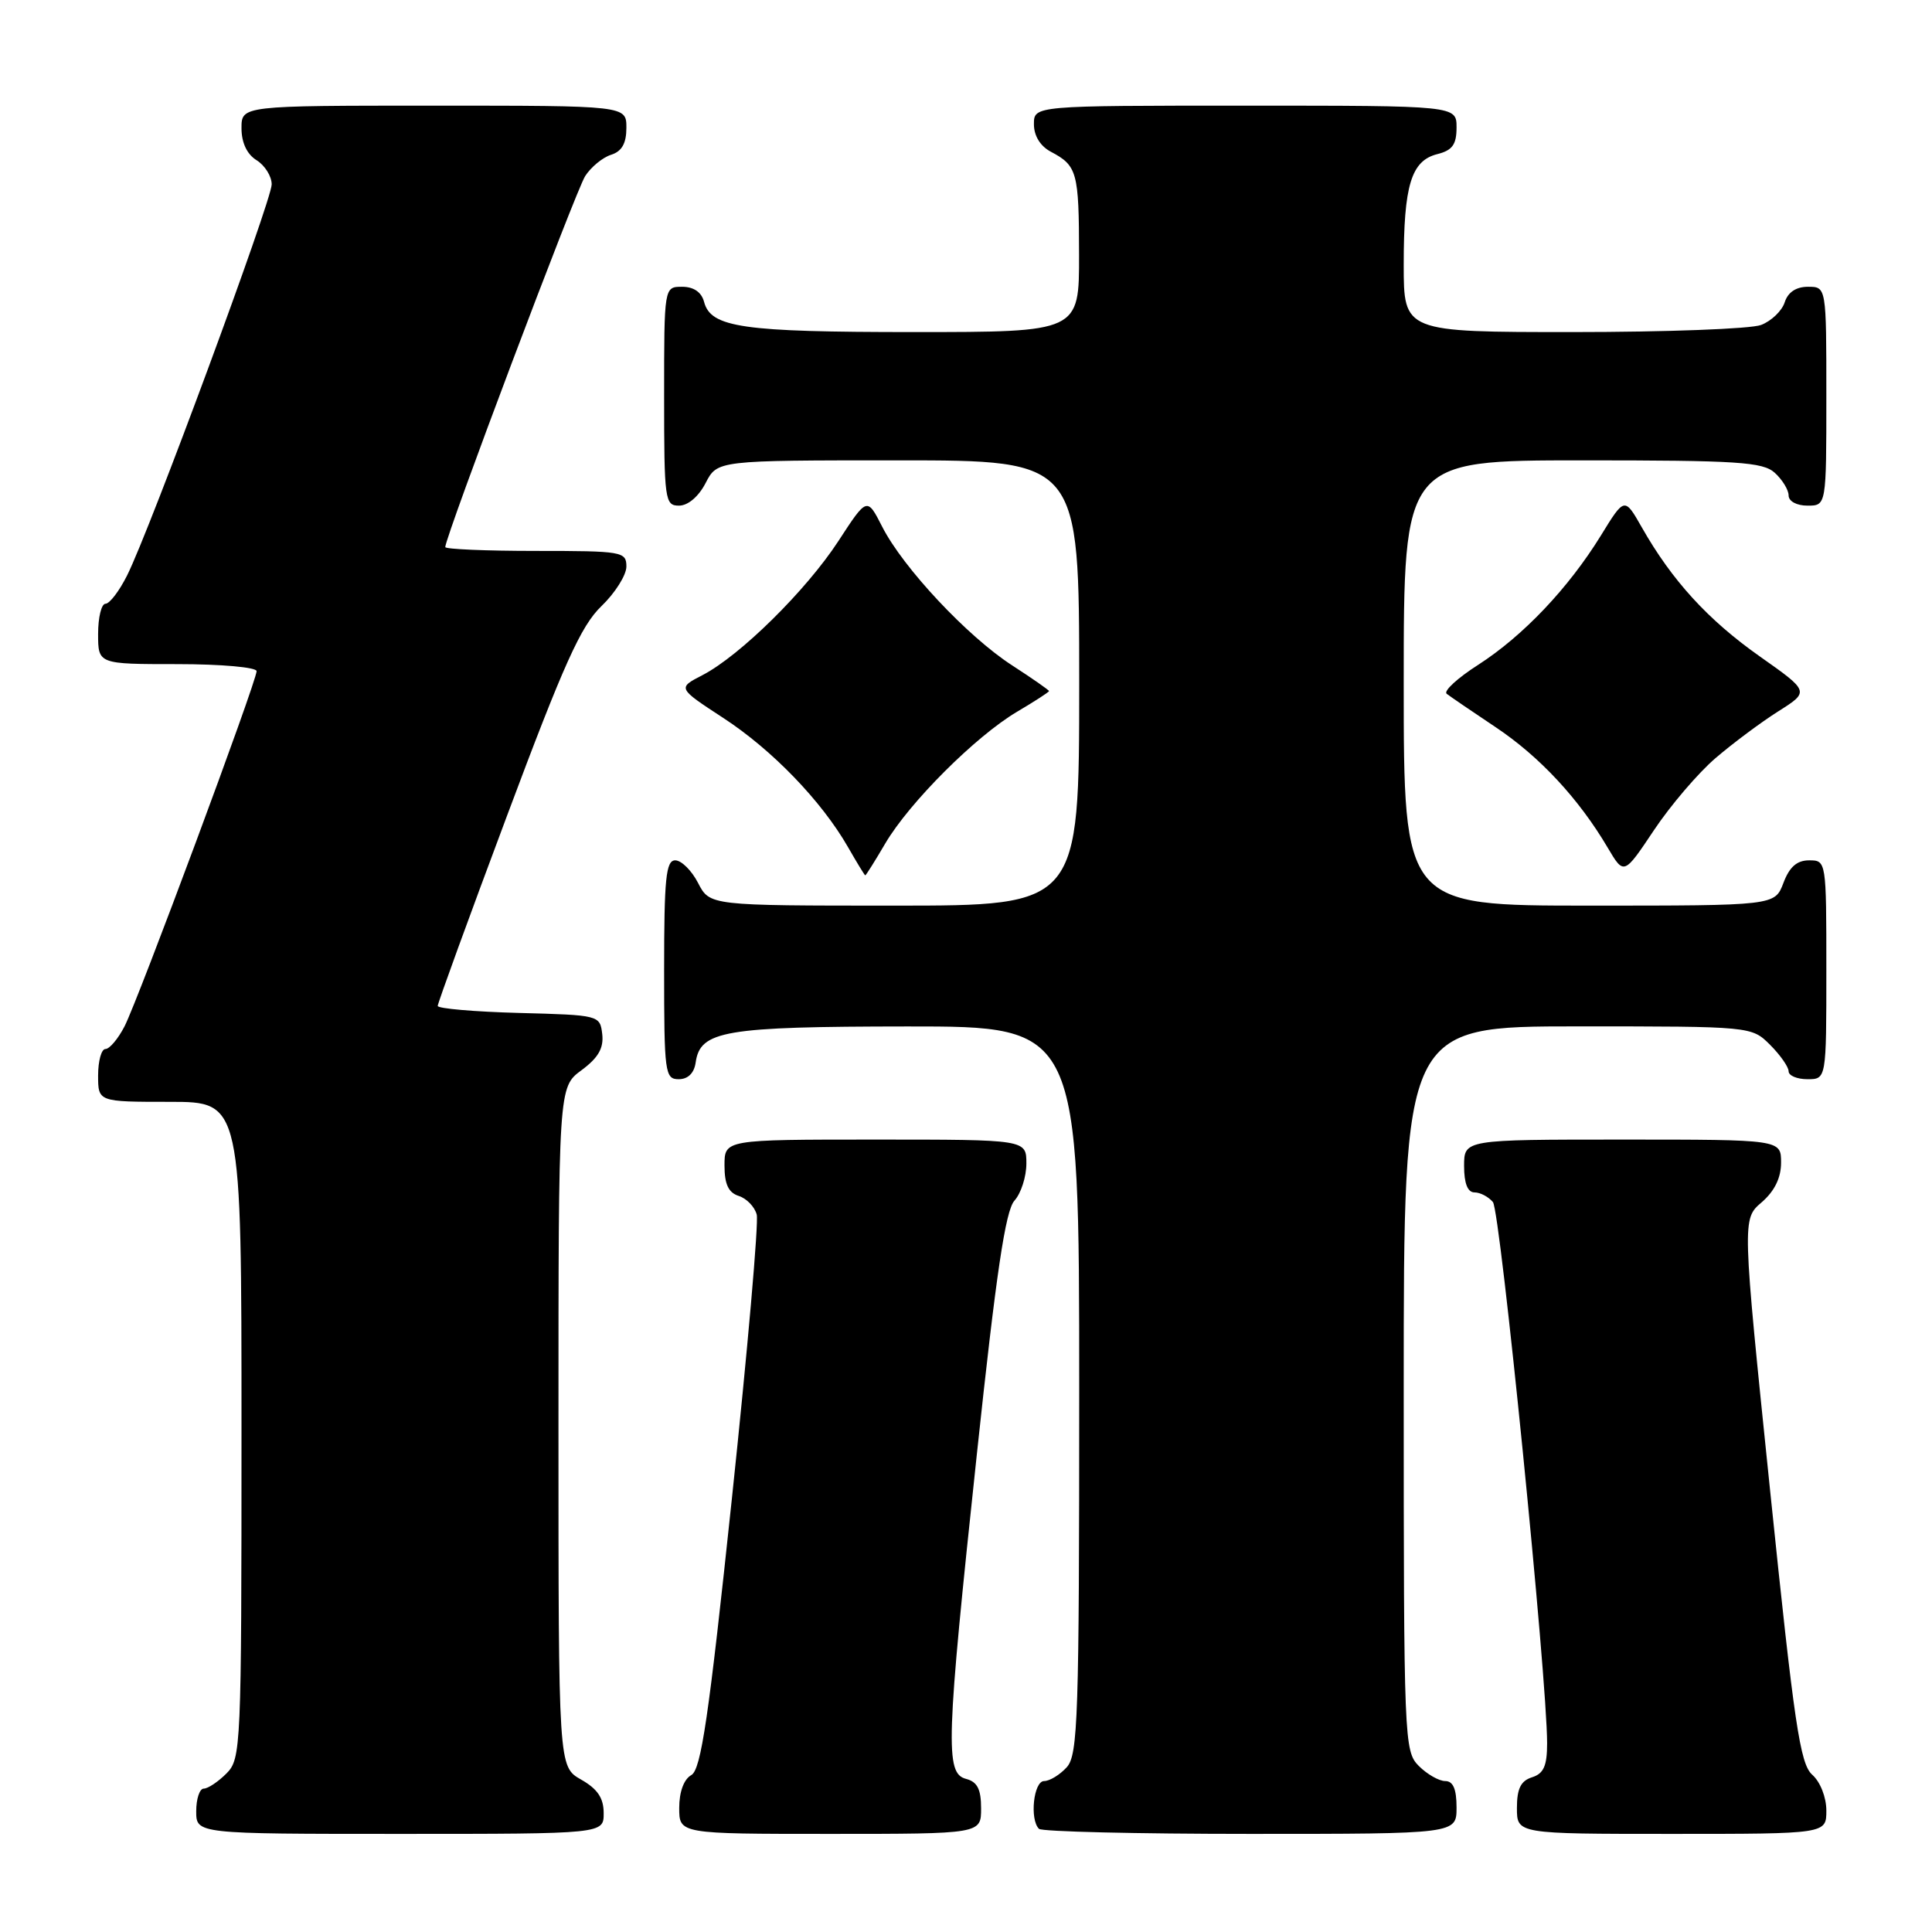 <?xml version="1.0" encoding="UTF-8" standalone="no"?>
<!DOCTYPE svg PUBLIC "-//W3C//DTD SVG 1.1//EN" "http://www.w3.org/Graphics/SVG/1.1/DTD/svg11.dtd" >
<svg xmlns="http://www.w3.org/2000/svg" xmlns:xlink="http://www.w3.org/1999/xlink" version="1.1" viewBox="0 0 256 256">
 <g >
 <path fill="currentColor"
d=" M 79.99 240.25 C 79.99 238.25 79.18 237.04 76.99 235.80 C 74.00 234.09 74.00 234.09 74.00 189.08 C 74.00 144.06 74.00 144.06 77.05 141.81 C 79.28 140.16 80.01 138.88 79.80 137.03 C 79.50 134.52 79.42 134.50 68.75 134.22 C 62.84 134.06 58.00 133.64 58.00 133.29 C 58.00 132.93 62.13 121.58 67.19 108.07 C 74.71 87.96 76.98 82.92 79.69 80.32 C 81.51 78.57 83.00 76.20 83.00 75.07 C 83.00 73.09 82.46 73.00 71.00 73.00 C 64.40 73.00 59.00 72.77 59.00 72.49 C 59.00 71.13 76.31 25.22 77.54 23.33 C 78.31 22.13 79.86 20.86 80.97 20.51 C 82.40 20.06 83.00 19.00 83.00 16.93 C 83.00 14.00 83.00 14.00 57.50 14.00 C 32.00 14.00 32.00 14.00 32.00 16.99 C 32.00 18.90 32.72 20.44 34.00 21.23 C 35.10 21.92 36.00 23.36 36.00 24.43 C 36.00 26.57 19.85 70.27 16.84 76.25 C 15.81 78.31 14.52 80.00 13.98 80.00 C 13.44 80.00 13.00 81.80 13.00 84.00 C 13.00 88.00 13.00 88.00 23.50 88.00 C 29.31 88.00 34.00 88.42 34.00 88.93 C 34.00 90.30 18.31 132.49 16.50 136.00 C 15.65 137.65 14.51 139.00 13.97 139.00 C 13.44 139.00 13.00 140.57 13.00 142.50 C 13.00 146.00 13.00 146.00 22.50 146.00 C 32.00 146.00 32.00 146.00 32.00 189.50 C 32.00 231.67 31.94 233.06 30.00 235.00 C 28.90 236.10 27.55 237.00 27.00 237.00 C 26.45 237.00 26.00 238.35 26.00 240.00 C 26.00 243.00 26.00 243.00 53.00 243.00 C 80.00 243.00 80.00 243.00 79.99 240.25 Z  M 130.00 239.62 C 130.00 237.07 129.50 236.10 128.00 235.71 C 125.22 234.98 125.35 230.96 129.44 192.67 C 132.00 168.65 133.23 160.41 134.42 159.09 C 135.29 158.13 136.00 155.92 136.00 154.17 C 136.00 151.00 136.00 151.00 116.00 151.00 C 96.00 151.00 96.00 151.00 96.00 154.43 C 96.00 156.92 96.52 158.03 97.89 158.47 C 98.93 158.80 100.00 159.91 100.27 160.94 C 100.54 161.97 99.06 178.90 96.98 198.56 C 93.91 227.59 92.90 234.48 91.60 235.21 C 90.62 235.75 90.00 237.43 90.00 239.55 C 90.00 243.00 90.00 243.00 110.00 243.00 C 130.00 243.00 130.00 243.00 130.00 239.62 Z  M 193.00 239.50 C 193.00 237.06 192.55 236.00 191.50 236.00 C 190.68 236.00 189.10 235.10 188.00 234.00 C 186.06 232.06 186.00 230.67 186.00 184.00 C 186.00 136.00 186.00 136.00 209.05 136.00 C 232.09 136.00 232.09 136.00 234.55 138.45 C 235.90 139.80 237.00 141.38 237.00 141.95 C 237.00 142.53 238.12 143.00 239.50 143.00 C 242.00 143.00 242.00 143.00 242.00 128.50 C 242.00 114.07 241.99 114.00 239.72 114.00 C 238.10 114.00 237.11 114.87 236.31 117.00 C 235.17 120.00 235.17 120.00 210.59 120.00 C 186.00 120.00 186.00 120.00 186.00 90.50 C 186.00 61.00 186.00 61.00 209.67 61.00 C 230.29 61.00 233.58 61.21 235.17 62.65 C 236.18 63.57 237.00 64.92 237.00 65.65 C 237.00 66.42 238.07 67.00 239.50 67.00 C 242.00 67.00 242.00 67.00 242.00 52.50 C 242.00 38.00 242.00 38.00 239.57 38.00 C 237.99 38.00 236.91 38.72 236.48 40.06 C 236.12 41.19 234.71 42.54 233.35 43.06 C 231.99 43.58 220.77 44.00 208.43 44.00 C 186.00 44.00 186.00 44.00 186.00 35.07 C 186.00 24.54 186.99 21.29 190.46 20.42 C 192.45 19.92 193.00 19.15 193.00 16.89 C 193.00 14.00 193.00 14.00 165.00 14.00 C 137.00 14.00 137.00 14.00 137.00 16.46 C 137.00 18.00 137.85 19.37 139.25 20.11 C 142.73 21.95 142.97 22.80 142.98 33.75 C 143.00 44.00 143.00 44.00 121.07 44.00 C 98.33 44.00 94.18 43.40 93.29 39.99 C 92.95 38.71 91.92 38.00 90.38 38.00 C 88.00 38.00 88.00 38.00 88.00 52.50 C 88.00 66.27 88.10 67.00 89.97 67.00 C 91.16 67.00 92.57 65.80 93.50 64.00 C 95.05 61.00 95.05 61.00 119.03 61.00 C 143.00 61.00 143.00 61.00 143.00 90.50 C 143.00 120.00 143.00 120.00 118.53 120.00 C 94.05 120.00 94.05 120.00 92.50 117.00 C 91.65 115.35 90.29 114.00 89.47 114.00 C 88.24 114.00 88.00 116.39 88.00 128.50 C 88.00 142.16 88.11 143.00 89.93 143.00 C 91.16 143.00 91.98 142.20 92.18 140.78 C 92.78 136.57 95.97 136.03 120.25 136.01 C 143.00 136.00 143.00 136.00 143.00 184.17 C 143.00 227.59 142.84 232.52 141.35 234.17 C 140.43 235.18 139.08 236.00 138.35 236.00 C 136.96 236.00 136.41 241.08 137.67 242.33 C 138.03 242.70 150.63 243.00 165.67 243.00 C 193.00 243.00 193.00 243.00 193.00 239.50 Z  M 242.00 239.91 C 242.00 238.15 241.20 236.11 240.13 235.16 C 238.52 233.73 237.75 228.54 234.55 197.52 C 230.84 161.53 230.84 161.53 233.42 159.32 C 235.14 157.83 236.00 156.08 236.00 154.05 C 236.00 151.00 236.00 151.00 215.00 151.00 C 194.00 151.00 194.00 151.00 194.00 154.50 C 194.00 156.81 194.47 158.00 195.38 158.00 C 196.14 158.00 197.23 158.58 197.82 159.28 C 198.80 160.47 205.00 222.33 205.00 230.98 C 205.00 233.99 204.55 235.01 203.00 235.50 C 201.51 235.97 201.00 237.01 201.00 239.57 C 201.00 243.00 201.00 243.00 221.50 243.00 C 242.00 243.00 242.00 243.00 242.00 239.91 Z  M 117.31 111.75 C 120.51 106.32 129.27 97.57 134.75 94.32 C 137.09 92.94 139.00 91.70 139.00 91.57 C 139.00 91.44 136.79 89.90 134.09 88.15 C 128.19 84.33 119.67 75.24 116.90 69.80 C 114.89 65.86 114.89 65.86 111.10 71.68 C 106.84 78.22 98.06 86.88 93.08 89.46 C 89.77 91.17 89.77 91.17 95.85 95.14 C 102.33 99.37 108.86 106.14 112.36 112.24 C 113.54 114.30 114.57 115.99 114.65 115.99 C 114.74 116.00 115.94 114.09 117.31 111.75 Z  M 227.32 100.45 C 229.62 98.48 233.36 95.69 235.64 94.25 C 239.78 91.63 239.78 91.63 233.14 86.95 C 226.31 82.13 221.54 76.91 217.55 69.88 C 215.26 65.86 215.26 65.86 212.12 70.97 C 207.82 77.94 201.82 84.26 195.87 88.09 C 193.13 89.84 191.25 91.57 191.69 91.93 C 192.14 92.28 195.07 94.28 198.20 96.37 C 204.01 100.25 209.20 105.83 213.04 112.34 C 215.18 115.96 215.18 115.96 219.16 110.00 C 221.35 106.72 225.02 102.42 227.32 100.45 Z "/>
</g>
</svg>